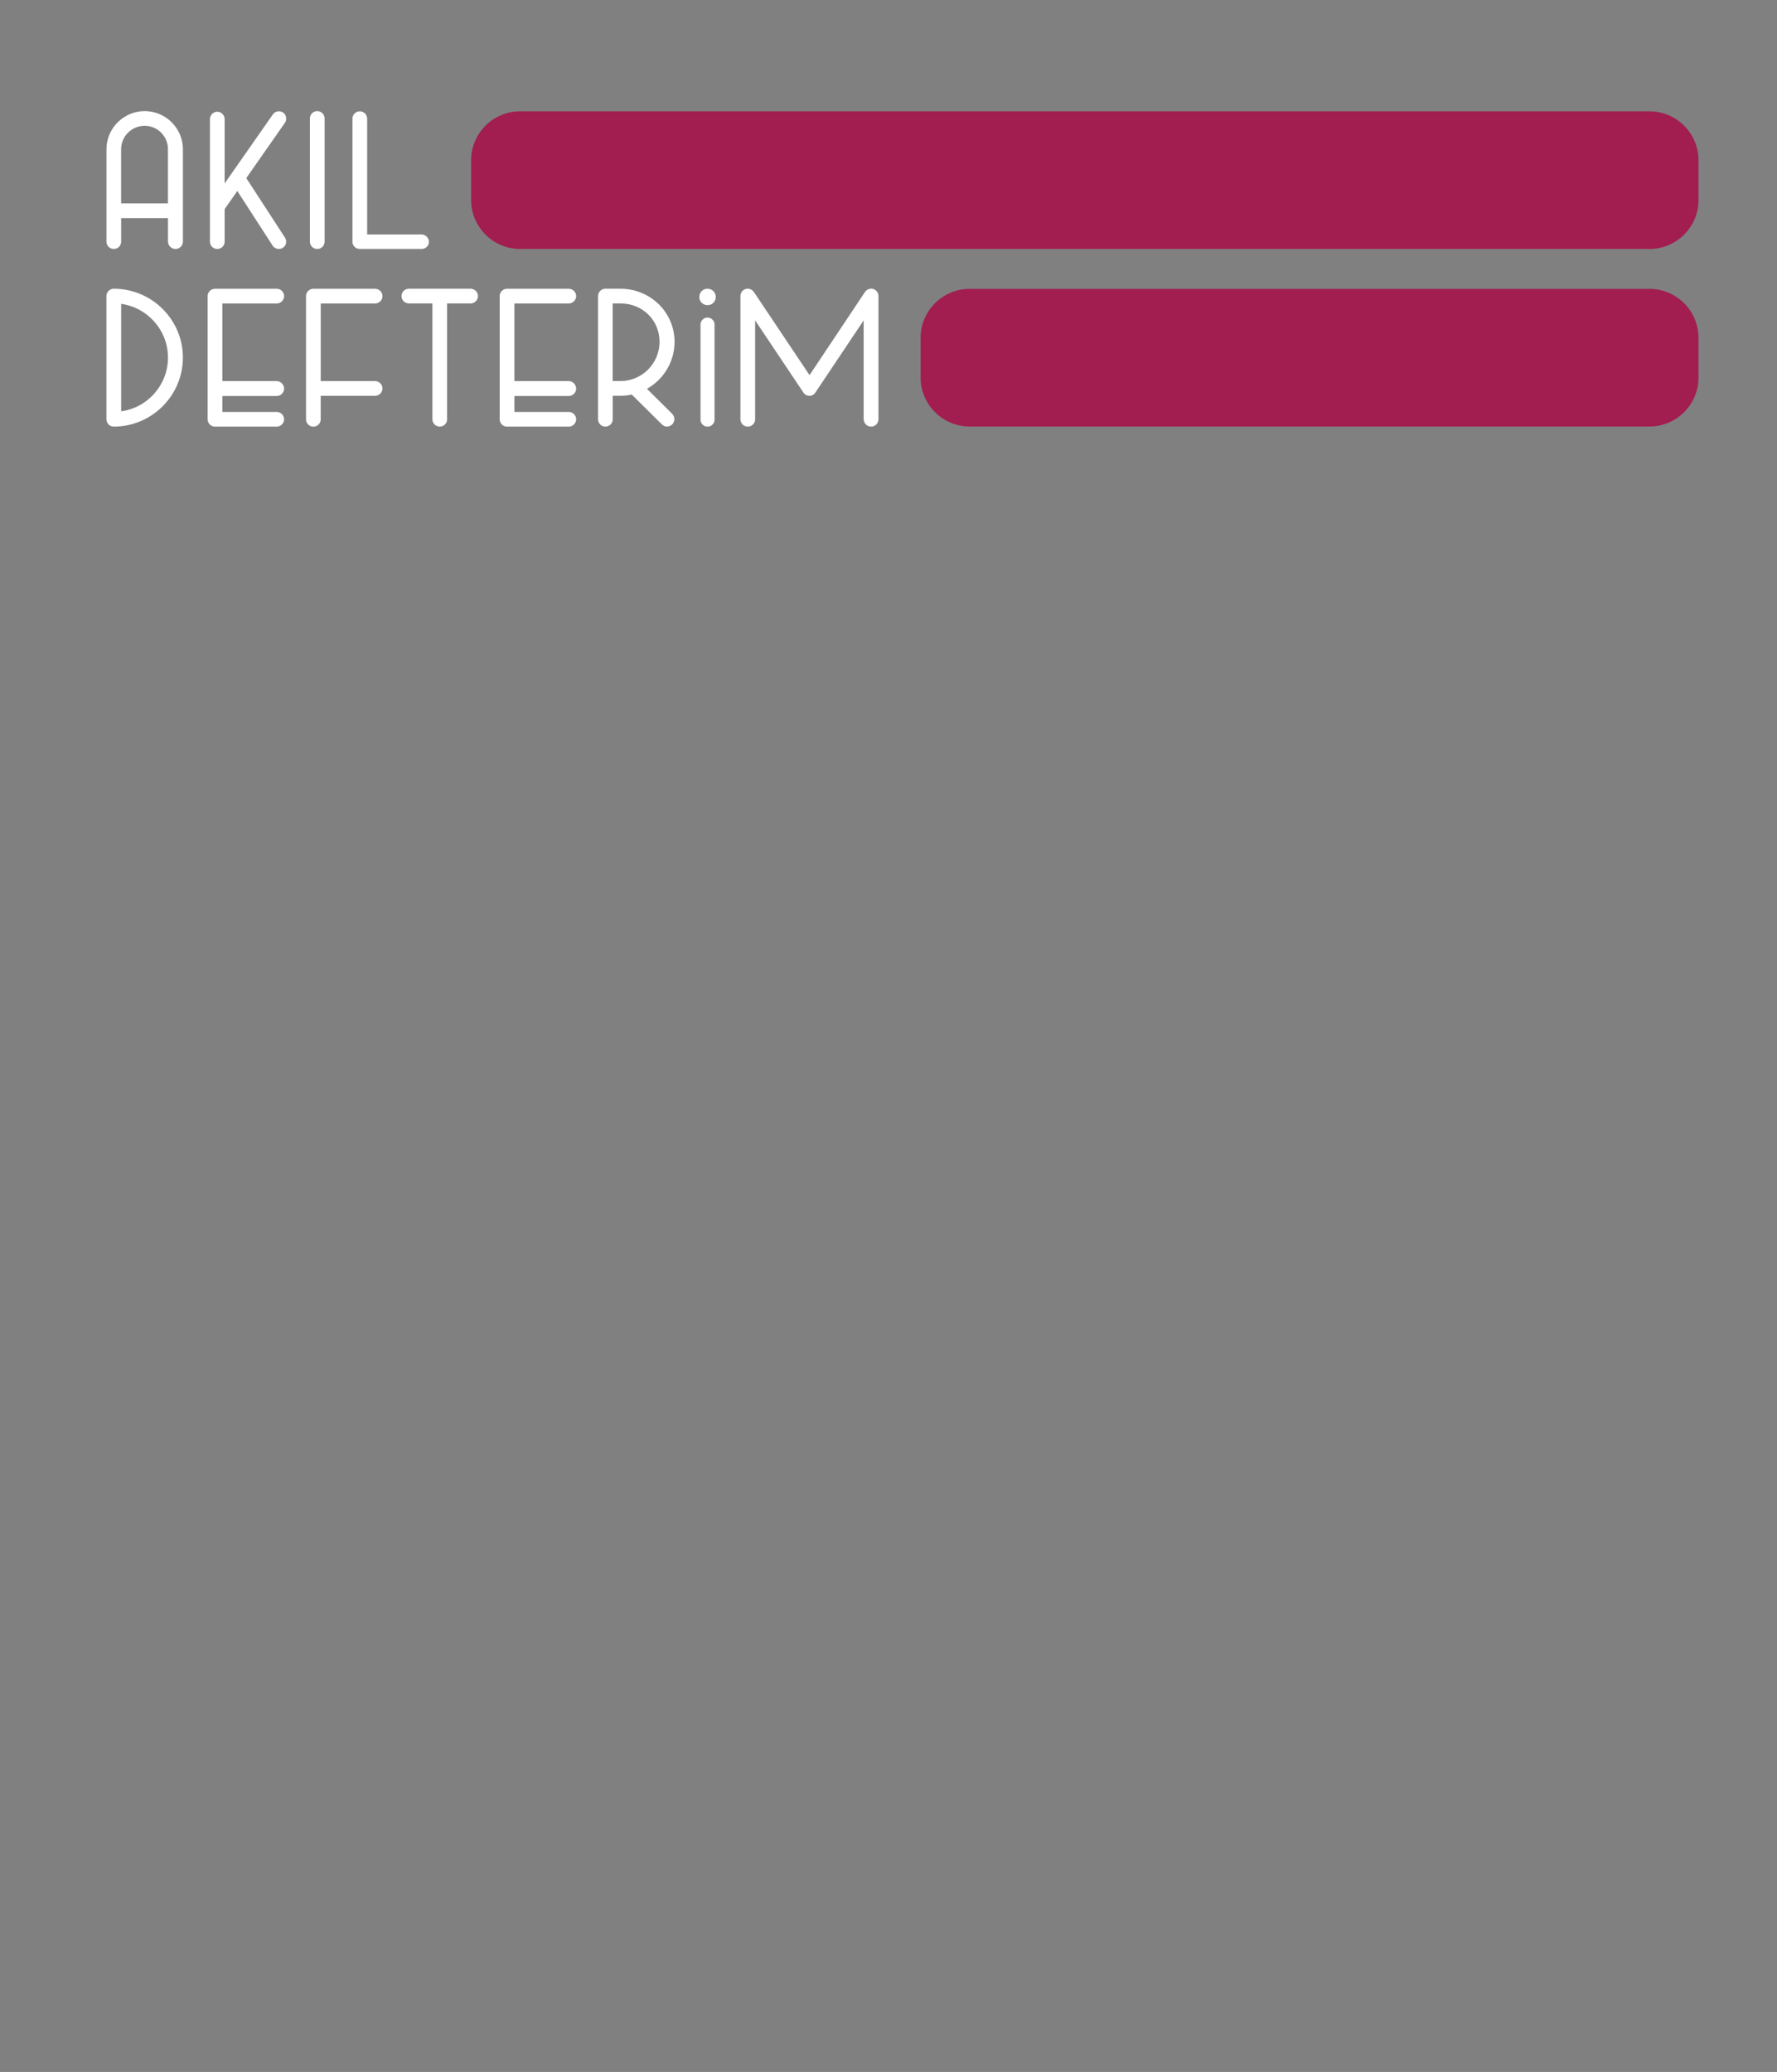 <?xml version="1.0" encoding="UTF-8"?>
<svg id="Layer_1" data-name="Layer 1" xmlns="http://www.w3.org/2000/svg" width="435" height="507.2" xmlns:xlink="http://www.w3.org/1999/xlink" viewBox="0 0 435 507.2">
  <rect x="0" y="0" width="435" height="507.2" fill="#808080" stroke="none"/>
  <defs>
    <style>
      .cls-1, .cls-2, .cls-3 {
        fill: none;
      }

      .cls-2 {
        clip-path: url(#clippath-1);
      }

      .cls-4 {
        fill: #fff;
      }

      .cls-5 {
        fill: #a21d50;
      }

      .cls-3 {
        clip-path: url(#clippath);
      }
    </style>
    <clipPath id="clippath">
      <rect class="cls-1" x=".25" y="0" width="435" height="507.2"/>
    </clipPath>
    <clipPath id="clippath-1">
      <rect class="cls-1" x="19.22" y="20" width="396.55" height="92.43"/>
    </clipPath>
  </defs>
  <g class="cls-3">
    <g id="w-title-prev">
      <g class="cls-2">
        <g id="Asset_17_1" data-name="Asset 17 1">
          <g id="_2" data-name=" 2">
            <g id="Group">
              <path id="Vector" class="cls-5" d="m403.76,27.25H127.35c-6.64,0-12.02,5.37-12.02,12v9.7c0,6.63,5.38,12,12.02,12h276.41c6.64,0,12.02-5.37,12.02-12v-9.7c0-6.63-5.38-12-12.02-12Z"/>
              <path id="Vector_2" data-name="Vector 2" class="cls-5" d="m403.76,70.71h-166.38c-6.64,0-12.02,5.37-12.02,12v9.7c0,6.63,5.38,12,12.02,12h166.38c6.64,0,12.02-5.37,12.02-12v-9.7c0-6.63-5.38-12-12.02-12Z"/>
              <g id="Vector_3" data-name="Vector 3">
                <path class="cls-4" d="m41.12,59.15v-5.75h-11.46v5.75c0,1-.8,1.8-1.8,1.8s-1.8-.8-1.8-1.8v-22.6c0-5.15,4.21-9.35,9.36-9.35s9.36,4.2,9.36,9.35v22.6c0,1-.85,1.8-1.8,1.8-1,0-1.85-.8-1.85-1.8h-.01Zm0-22.6c0-3.2-2.55-5.75-5.71-5.75s-5.76,2.55-5.76,5.75v13.25h11.46v-13.25h0Z"/>
              </g>
              <g id="Vector_4" data-name="Vector 4">
                <path class="cls-4" d="m68.25,60.95c-.55,0-1.15-.3-1.5-.8l-8.66-13.4-3.1,4.45v7.95c0,1-.8,1.8-1.8,1.8s-1.8-.8-1.8-1.8v-30c0-.95.8-1.8,1.8-1.8s1.8.85,1.8,1.8v15.75l11.81-16.9c.55-.8,1.7-1,2.5-.45s1,1.7.45,2.5l-9.46,13.55,9.46,14.55c.55.85.35,1.95-.5,2.5-.3.2-.65.3-1,.3h0Z"/>
              </g>
              <g id="Vector_5" data-name="Vector 5">
                <path class="cls-4" d="m75.86,59.15v-30.15c0-1,.8-1.8,1.8-1.8s1.8.8,1.8,1.8v30.15c0,1-.8,1.8-1.8,1.8s-1.8-.8-1.8-1.8h0Z"/>
              </g>
              <g id="Vector_6" data-name="Vector 6">
                <path class="cls-4" d="m88.08,60.95c-1,0-1.8-.8-1.8-1.75v-30.15c0-1,.8-1.8,1.8-1.8s1.8.8,1.8,1.8v28.35h13.32c.95,0,1.8.8,1.8,1.8s-.85,1.75-1.8,1.75h-15.12Z"/>
              </g>
              <g id="Vector_7" data-name="Vector 7">
                <path class="cls-4" d="m26.05,102.63v-30.15c0-1,.8-1.8,1.8-1.8,9.31,0,16.92,7.55,16.92,16.85s-7.61,16.9-16.92,16.9c-1,0-1.8-.8-1.8-1.8h0Zm3.61-1.95c6.46-.85,11.46-6.45,11.46-13.15s-5.01-12.25-11.46-13.15v26.3h0Z"/>
              </g>
              <g id="Vector_8" data-name="Vector 8">
                <path class="cls-4" d="m52.63,104.44c-1,0-1.8-.8-1.8-1.8v-30.15c0-1,.8-1.8,1.8-1.8h15.12c.95,0,1.8.8,1.8,1.8s-.85,1.8-1.8,1.8h-13.32v19h13.32c.95,0,1.8.85,1.8,1.85s-.85,1.8-1.8,1.8h-13.32v3.9h13.32c.95,0,1.8.8,1.8,1.8s-.85,1.8-1.8,1.8c0,0-15.12,0-15.12,0Z"/>
              </g>
              <g id="Vector_9" data-name="Vector 9">
                <path class="cls-4" d="m78.51,96.89v5.75c0,1-.8,1.8-1.8,1.8s-1.8-.8-1.8-1.8v-30.15c0-1,.8-1.8,1.8-1.8h15.12c.95,0,1.8.8,1.8,1.8s-.85,1.8-1.8,1.8h-13.32v19h13.32c.95,0,1.8.8,1.8,1.8s-.85,1.8-1.8,1.8c0,0-13.32,0-13.32,0Z"/>
              </g>
              <g id="Vector_10" data-name="Vector 10">
                <path class="cls-4" d="m109.45,74.28v28.35c0,1-.8,1.8-1.8,1.8s-1.8-.8-1.8-1.8v-28.35h-5.76c-1,0-1.8-.8-1.8-1.8s.8-1.8,1.8-1.8h15.12c.95,0,1.8.8,1.8,1.8s-.85,1.8-1.8,1.8c0,0-5.76,0-5.76,0Z"/>
              </g>
              <g id="Vector_11" data-name="Vector 11">
                <path class="cls-4" d="m124.12,104.44c-1,0-1.8-.8-1.8-1.8v-30.15c0-1,.8-1.8,1.8-1.8h15.12c.95,0,1.8.8,1.8,1.8s-.85,1.8-1.8,1.8h-13.32v19h13.32c.95,0,1.8.85,1.8,1.85s-.85,1.8-1.8,1.8h-13.32v3.9h13.32c.95,0,1.8.8,1.8,1.8s-.85,1.8-1.8,1.8c0,0-15.12,0-15.12,0Z"/>
              </g>
              <g id="Vector_12" data-name="Vector 12">
                <path class="cls-4" d="m164.56,101.33c.7.75.7,1.85,0,2.55-.35.35-.85.55-1.3.55s-.9-.2-1.25-.55l-7.36-7.3c-.85.2-1.8.3-2.75.3h-1.9v5.75c0,1-.8,1.8-1.8,1.8s-1.8-.8-1.8-1.8v-30.15c0-1,.8-1.8,1.8-1.8h3.71c3.5,0,6.81,1.35,9.31,3.75,2.5,2.45,3.91,5.75,3.91,9.25,0,4.95-2.75,9.25-6.76,11.5l6.21,6.15h-.02Zm-14.57-27.05v19h1.9c5.26,0,9.56-4.3,9.56-9.6s-4.15-9.4-9.56-9.4h-1.9Z"/>
              </g>
              <g id="Vector_13" data-name="Vector 13">
                <path class="cls-4" d="m174.63,71.26c.39.39.58.87.58,1.44s-.2,1.02-.58,1.42c-.39.39-.87.58-1.44.58s-1.04-.2-1.42-.58-.58-.86-.58-1.42.2-1.05.58-1.44.85-.58,1.42-.58,1.05.2,1.44.58Zm.29,31.47c0,.47-.17.87-.51,1.2-.32.34-.73.51-1.22.51s-.87-.17-1.2-.51c-.34-.32-.51-.72-.51-1.2v-23.26c0-.49.17-.9.51-1.22.32-.34.73-.51,1.2-.51s.9.17,1.22.51c.34.32.51.73.51,1.22v23.26Z"/>
              </g>
              <g id="Vector_14" data-name="Vector 14">
                <path class="cls-4" d="m211.42,102.63v-24.2l-11.81,17.65c-.3.5-.85.8-1.45.8-.65,0-1.2-.3-1.5-.8l-11.81-17.65v24.2c0,1-.8,1.8-1.8,1.8s-1.8-.8-1.8-1.8v-30.15c0-.8.5-1.5,1.3-1.75.75-.2,1.55.1,2,.75l13.62,20.35,13.57-20.35c.45-.65,1.25-.95,2-.75.8.25,1.3.95,1.3,1.75v30.15c0,1-.8,1.8-1.8,1.8s-1.8-.8-1.8-1.8h-.02Z"/>
              </g>
            </g>
          </g>
        </g>
      </g>
    </g>
  </g>
</svg>